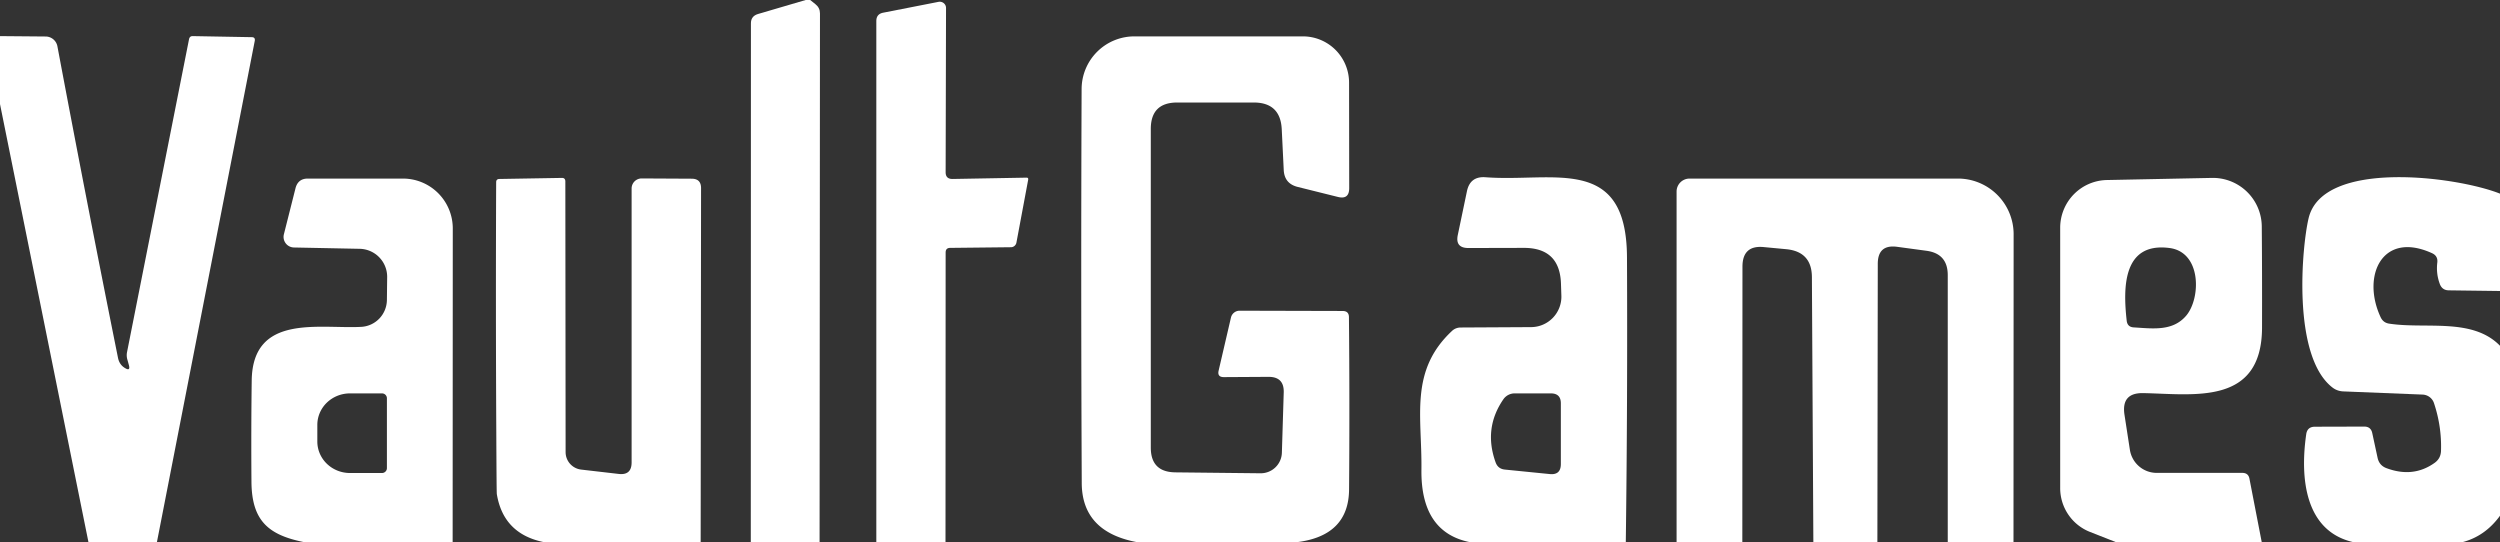 <?xml version="1.0" encoding="UTF-8" standalone="no"?>
<!DOCTYPE svg PUBLIC "-//W3C//DTD SVG 1.1//EN" "http://www.w3.org/Graphics/SVG/1.1/DTD/svg11.dtd">
<svg xmlns="http://www.w3.org/2000/svg" version="1.1" viewBox="0.00 0.00 189.00 41.00">
<rect x="0.00" y="0.00" width="189.00" height="41.00" fill="#333333" stroke="none"/>
<path fill="#fff" d="
  M 60.91 0.00
  L 61.25 0.00
  L 61.65 0.32
  Q 61.99 0.59 61.99 1.02
  L 61.96 41.00
  L 56.76 41.00
  L 56.77 1.76
  Q 56.77 1.22 57.30 1.06
  L 60.91 0.00
  Z"
/>
<path fill="#fff" d="
  M 71.48 41.00
  L 66.25 41.00
  L 66.25 1.59
  Q 66.25 1.06 66.77 0.96
  L 70.95 0.14
  A 0.48 0.47 -5.6 0 1 71.52 0.60
  L 71.49 13.02
  Q 71.49 13.54 72.02 13.53
  L 77.59 13.43
  Q 77.76 13.42 77.73 13.59
  L 76.84 18.35
  A 0.43 0.42 -84.1 0 1 76.43 18.69
  L 71.84 18.74
  Q 71.49 18.74 71.49 19.09
  L 71.48 41.00
  Z"
/>
<path fill="#fff" d="
  M 0.00 2.73
  L 3.45 2.76
  A 0.91 0.91 0.0 0 1 4.34 3.50
  Q 6.55 15.26 8.92 27.05
  Q 9.02 27.55 9.41 27.80
  Q 9.90 28.12 9.73 27.55
  L 9.64 27.22
  Q 9.54 26.91 9.61 26.59
  L 14.29 2.97
  Q 14.34 2.72 14.58 2.73
  L 19.03 2.81
  Q 19.31 2.81 19.26 3.09
  L 11.86 41.00
  L 6.69 41.00
  L 0.00 7.87
  L 0.00 2.73
  Z"
/>
<path fill="#fff" d="
  M 97.94 41.00
  L 86.03 41.00
  Q 81.79 40.24 81.78 36.51
  Q 81.71 21.35 81.77 6.73
  A 3.99 3.99 0.0 0 1 85.76 2.75
  L 98.50 2.75
  A 3.50 3.49 -90.0 0 1 101.99 6.25
  L 102.00 14.22
  Q 102.00 15.10 101.15 14.89
  L 98.10 14.13
  Q 97.10 13.88 97.05 12.85
  L 96.90 9.77
  Q 96.80 7.75 94.78 7.75
  L 89.00 7.75
  Q 87.00 7.75 87.00 9.75
  L 87.00 33.84
  Q 87.00 35.68 88.84 35.71
  L 95.29 35.78
  A 1.60 1.60 0.0 0 0 96.91 34.23
  L 97.05 29.66
  Q 97.08 28.49 95.91 28.49
  L 92.52 28.51
  Q 92.01 28.51 92.13 28.01
  L 93.06 24.01
  A 0.67 0.67 0.0 0 1 93.71 23.49
  L 101.50 23.51
  Q 101.98 23.51 101.98 23.98
  Q 102.04 30.53 101.99 36.99
  Q 101.97 40.55 97.94 41.00
  Z"
/>
<path fill="#fff" d="
  M 52.97 41.00
  L 41.19 41.00
  Q 38.06 40.40 37.56 37.35
  Q 37.54 37.22 37.52 32.67
  Q 37.47 23.10 37.51 13.78
  Q 37.51 13.53 37.76 13.53
  L 42.47 13.45
  Q 42.74 13.44 42.74 13.72
  L 42.76 34.19
  A 1.33 1.33 0.0 0 0 43.93 35.50
  L 46.78 35.83
  Q 47.75 35.94 47.75 34.96
  L 47.75 14.25
  A 0.76 0.76 0.0 0 1 48.51 13.49
  L 52.29 13.51
  Q 53.00 13.51 53.00 14.22
  L 52.97 41.00
  Z"
/>
<path fill="#fff" d="
  M 122.91 41.00
  L 111.19 41.00
  Q 107.40 40.28 107.46 35.50
  C 107.51 31.47 106.54 28.03 109.78 25.01
  A 0.96 0.94 22.3 0 1 110.40 24.76
  L 115.76 24.73
  A 2.30 2.30 0.0 0 0 118.04 22.36
  L 118.01 21.46
  Q 117.93 18.74 115.21 18.74
  L 111.01 18.75
  Q 110.00 18.75 110.21 17.76
  L 110.90 14.46
  Q 111.14 13.31 112.31 13.40
  C 117.43 13.79 122.97 11.65 123.00 19.45
  Q 123.05 30.23 122.91 41.00
  Z
  M 113.77 35.50
  L 117.17 35.84
  Q 118.00 35.92 118.00 35.08
  L 118.00 30.49
  Q 118.00 29.74 117.24 29.74
  L 114.49 29.74
  A 1.04 1.03 16.7 0 0 113.66 30.18
  Q 112.14 32.38 113.07 34.96
  Q 113.25 35.45 113.77 35.50
  Z"
/>
<path fill="#fff" d="
  M 34.22 41.00
  L 23.06 41.00
  C 20.29 40.46 19.02 39.38 19.01 36.38
  Q 18.98 32.52 19.03 28.76
  C 19.10 23.69 24.14 24.88 27.32 24.71
  A 2.06 2.05 88.7 0 0 29.25 22.68
  L 29.27 20.94
  A 2.12 2.12 0.0 0 0 27.19 18.81
  L 22.22 18.71
  A 0.80 0.80 0.0 0 1 21.46 17.72
  L 22.34 14.23
  Q 22.53 13.50 23.27 13.50
  L 30.46 13.50
  A 3.77 3.77 0.0 0 1 34.23 17.27
  L 34.22 41.00
  Z
  M 29.25 35.39
  L 29.25 30.11
  A 0.37 0.37 0.0 0 0 28.88 29.74
  L 26.46 29.74
  A 2.47 2.38 -0.0 0 0 23.99 32.12
  L 23.99 33.38
  A 2.47 2.38 0.0 0 0 26.46 35.76
  L 28.88 35.76
  A 0.37 0.37 0.0 0 0 29.25 35.39
  Z"
/>
<path fill="#fff" d="
  M 152.22 41.00
  L 147.25 41.00
  L 147.25 20.80
  Q 147.25 19.18 145.65 18.96
  L 143.43 18.66
  Q 141.96 18.46 141.96 19.95
  L 141.93 41.00
  L 137.09 41.00
  L 136.98 20.95
  Q 136.97 19.03 135.05 18.84
  L 133.35 18.68
  Q 131.73 18.52 131.73 20.16
  L 131.72 41.00
  L 126.75 41.00
  L 126.75 14.48
  A 0.98 0.98 0.0 0 1 127.73 13.50
  L 148.02 13.50
  A 4.21 4.21 0.0 0 1 152.23 17.71
  L 152.22 41.00
  Z"
/>
<path fill="#fff" d="
  M 170.99 41.00
  L 160.00 41.00
  L 158.02 40.22
  A 3.56 3.55 -79.4 0 1 155.75 36.90
  L 155.75 17.21
  A 3.61 3.60 89.6 0 1 159.29 13.61
  L 167.22 13.45
  A 3.70 3.70 0.0 0 1 170.99 17.11
  Q 171.02 20.52 171.01 24.79
  C 170.98 30.69 165.83 29.79 162.04 29.72
  Q 160.36 29.68 160.61 31.35
  L 161.02 34.01
  A 2.06 2.05 85.6 0 0 163.05 35.75
  L 169.52 35.75
  Q 169.98 35.75 170.06 36.20
  L 170.99 41.00
  Z
  M 165.28 23.86
  C 166.39 22.54 166.44 19.07 164.02 18.75
  C 160.50 18.29 160.49 21.70 160.78 24.26
  Q 160.84 24.72 161.30 24.75
  C 162.77 24.84 164.26 25.06 165.28 23.86
  Z"
/>
<path fill="#fff" d="
  M 189.00 14.64
  L 189.00 22.00
  L 185.14 21.95
  Q 184.63 21.95 184.45 21.47
  Q 184.16 20.69 184.26 19.85
  Q 184.32 19.35 183.86 19.14
  C 180.10 17.43 178.51 20.85 179.98 23.99
  Q 180.18 24.41 180.64 24.47
  C 183.40 24.89 186.92 24.00 189.00 26.14
  L 189.00 38.99
  Q 187.86 40.56 186.11 41.00
  L 177.97 41.00
  C 174.22 40.19 173.88 36.09 174.35 32.83
  Q 174.43 32.26 175.01 32.26
  L 178.74 32.25
  Q 179.23 32.25 179.34 32.73
  L 179.75 34.63
  Q 179.88 35.19 180.41 35.39
  Q 182.44 36.15 184.06 34.99
  Q 184.52 34.66 184.54 34.09
  Q 184.60 32.25 184.01 30.48
  A 0.95 0.94 -7.5 0 0 183.15 29.83
  L 177.15 29.59
  Q 176.67 29.57 176.30 29.27
  C 173.27 26.86 174.02 18.64 174.53 16.50
  C 175.59 12.02 185.71 13.33 189.00 14.64
  Z"
/>
</svg>
